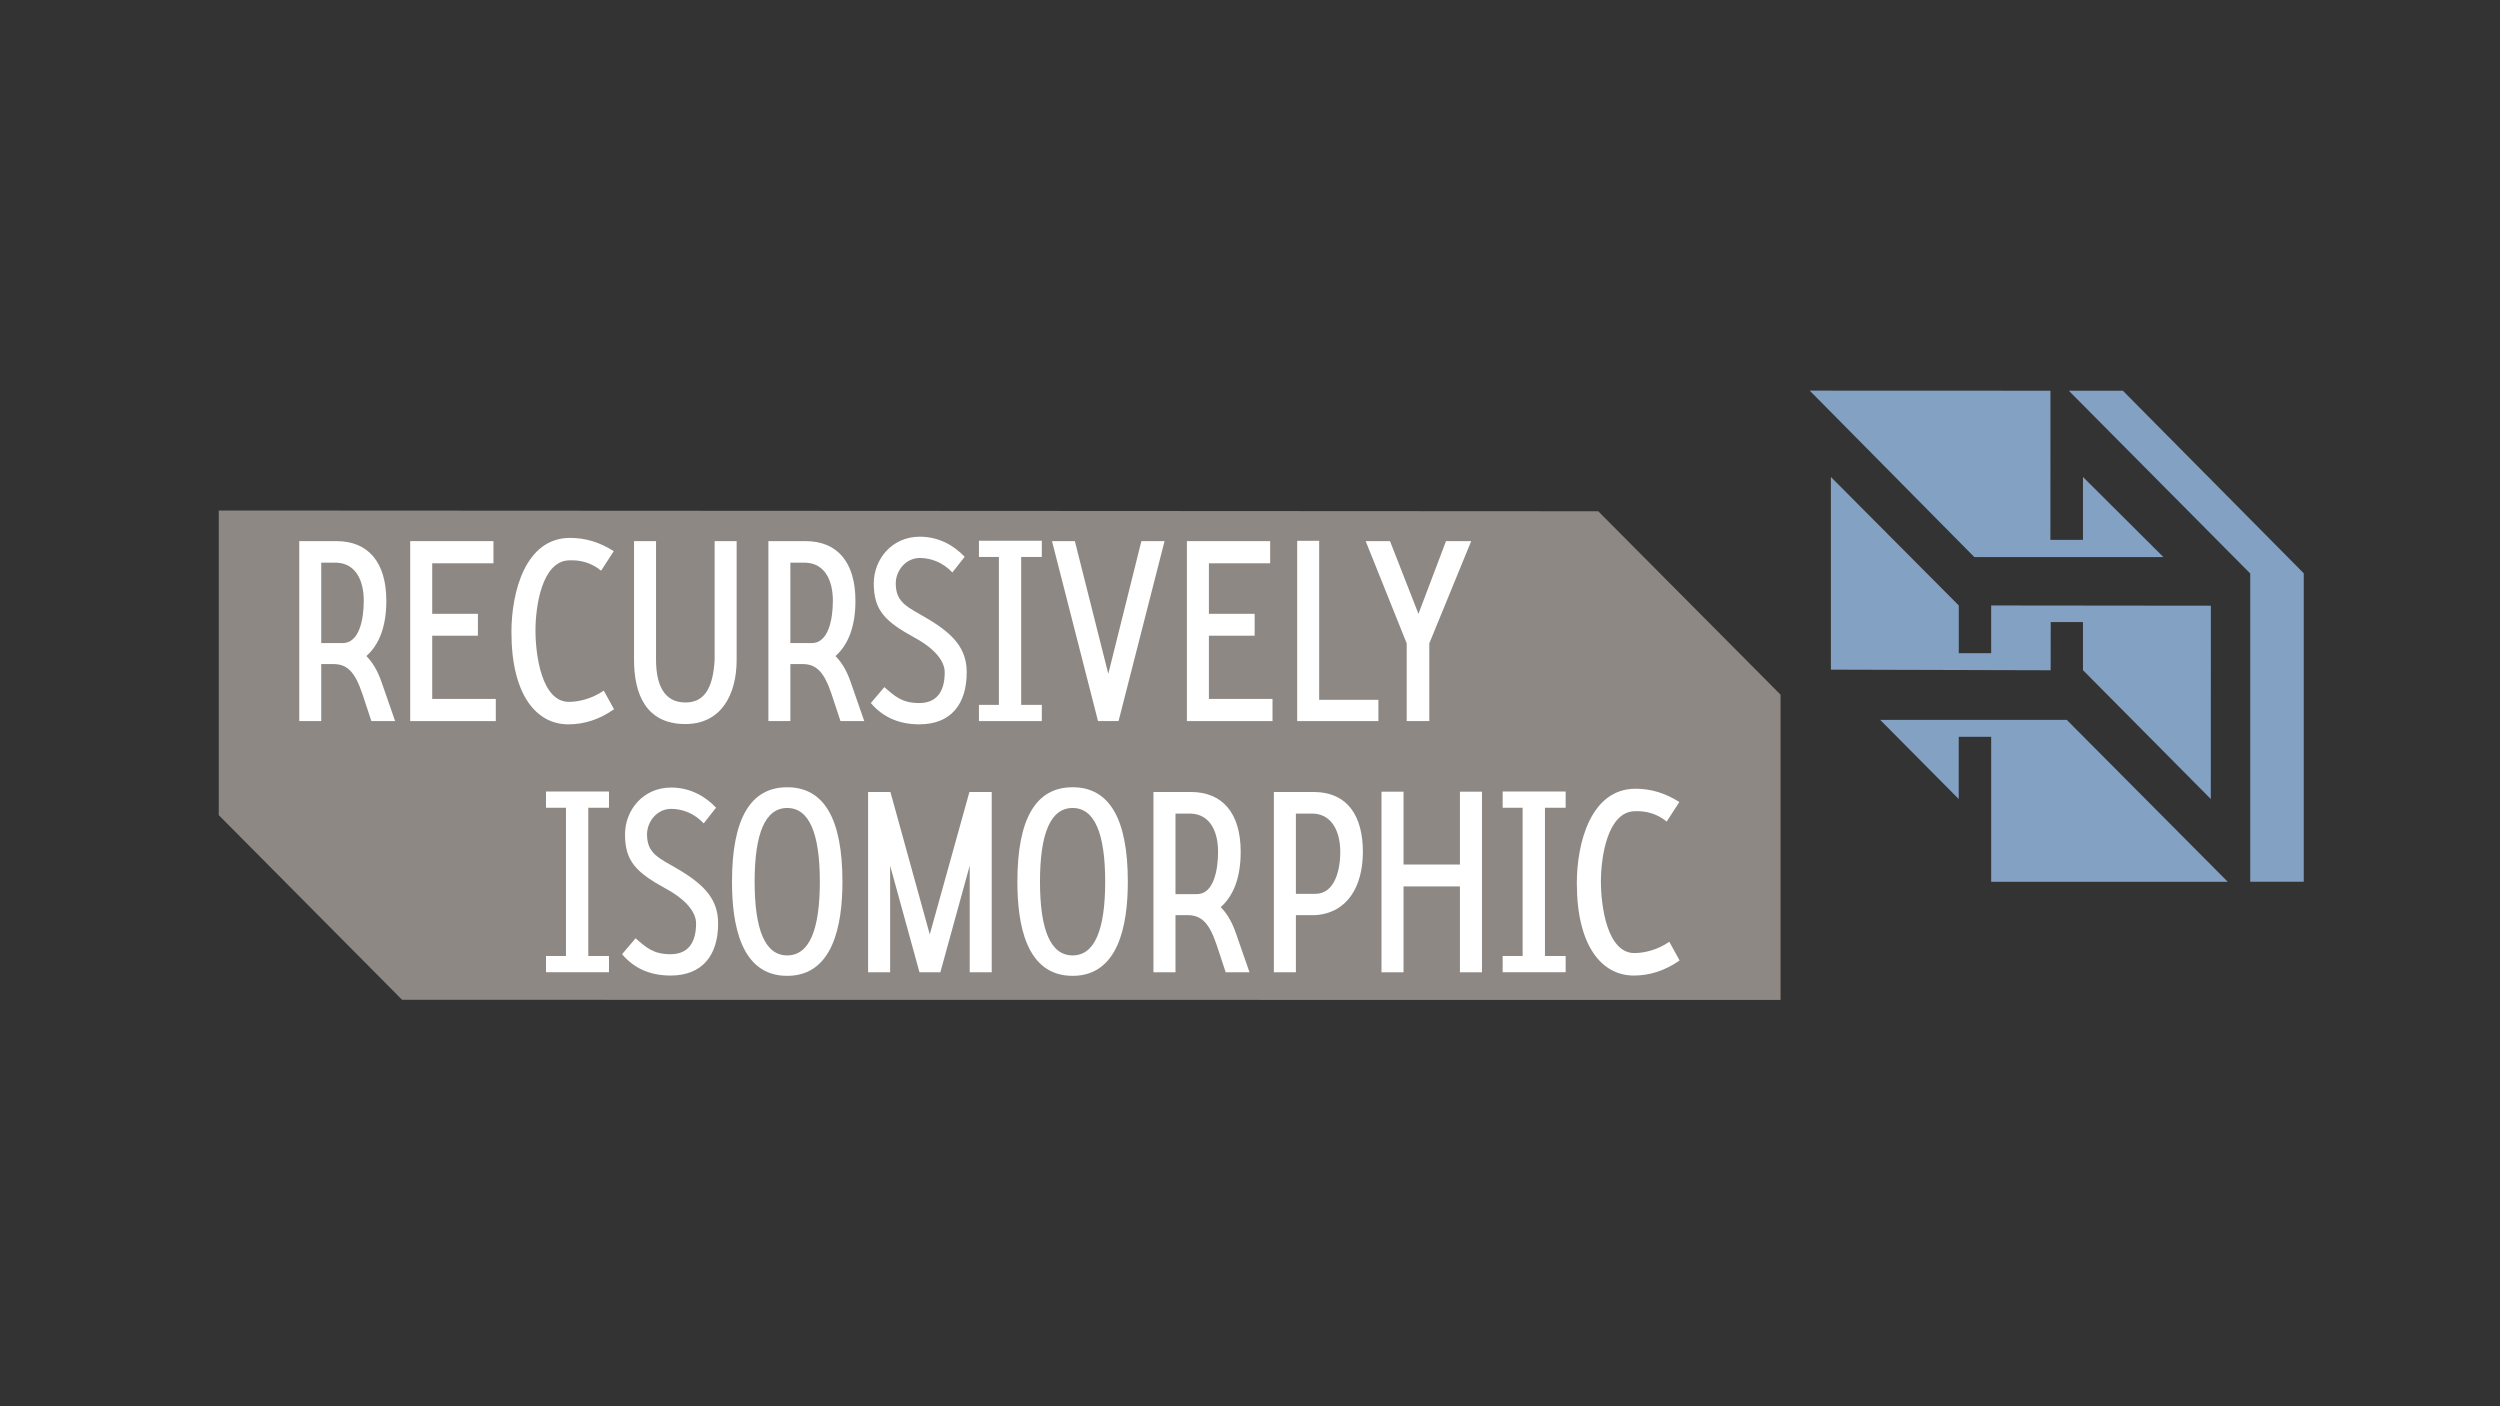 <?xml version="1.0" encoding="UTF-8"?>
<svg width="160px" height="90px" viewBox="0 0 160 90" version="1.1" xmlns="http://www.w3.org/2000/svg" xmlns:xlink="http://www.w3.org/1999/xlink">
    <rect x="0" y="0" width="160" height="90" fill="#333333" stroke="none"/>
    <!-- Generator: Sketch 49.3 (51167) - http://www.bohemiancoding.com/sketch -->
    <title>Recursively Isomorphic logo designed by Isral Duke</title>
    <desc>Created with Sketch.</desc>
    <defs></defs>
    <g id="Recursively-Isomorphic-logo-designed-by-Isral-Duke" stroke="none" stroke-width="1" fill="none" fill-rule="evenodd">
        <g id="Page-1" transform="translate(14, 25)">
            <polygon id="Fill-1" fill="#8E8884" points="0.001 27.169 11.735 38.988 99.956 38.997 99.956 19.46 88.289 7.721 0 7.672"></polygon>
            <polygon id="Fill-2" fill="#82A1C3" points="112.357 10.653 124.457 10.652 119.31 5.525 119.31 9.552 117.225 9.552 117.229 0.006 101.821 -7.10542736e-15"></polygon>
            <polygon id="Fill-3" fill="#82A1C3" points="127.491 26.138 127.496 13.765 113.434 13.75 113.434 16.804 111.362 16.804 111.362 13.75 103.177 5.525 103.177 17.858 117.241 17.897 117.246 14.811 119.31 14.811 119.31 17.891"></polygon>
            <polygon id="Fill-4" fill="#82A1C3" points="128.578 31.435 118.275 21.073 106.331 21.073 111.358 26.138 111.359 22.155 113.435 22.155 113.435 31.435"></polygon>
            <polygon id="Fill-5" fill="#82A1C3" points="118.402 0.005 130.016 11.705 130.016 31.432 133.44 31.432 133.44 11.69 121.863 0.005"></polygon>
            <path d="M7.555,11.012 L6.559,11.012 L6.559,16.158 L7.93,16.158 C8.999,16.158 9.281,14.624 9.281,13.453 C9.281,12.185 8.792,11.07 7.555,11.012 Z M9.768,21.15 L9.187,19.391 C8.717,18.011 8.23,17.499 7.329,17.499 L6.559,17.499 L6.559,21.15 L5.152,21.15 L5.152,9.632 L7.536,9.632 C9.543,9.632 10.725,10.957 10.725,13.453 C10.725,15.079 10.276,16.251 9.449,16.988 C9.843,17.387 10.162,17.916 10.406,18.616 L11.288,21.15 L9.768,21.15 Z" id="Fill-6" fill="#FFFFFF"></path>
            <polygon id="Fill-7" fill="#FFFFFF" points="12.253 21.15 12.253 9.632 17.581 9.632 17.581 11.051 13.662 11.051 13.662 14.285 16.586 14.285 16.586 15.685 13.662 15.685 13.662 19.731 17.731 19.731 17.731 21.15"></polygon>
            <path d="M18.732,15.457 C18.732,12.867 19.633,9.425 22.483,9.425 C23.478,9.425 24.397,9.709 25.28,10.275 L24.472,11.524 C23.872,11.033 23.177,10.825 22.407,10.862 C20.682,10.919 20.27,13.812 20.27,15.343 C20.27,16.913 20.664,19.919 22.407,19.919 C22.99,19.919 23.834,19.751 24.642,19.201 L25.298,20.392 C24.378,21.036 23.403,21.358 22.372,21.358 C20.345,21.358 18.732,19.504 18.732,15.457" id="Fill-8" fill="#FFFFFF"></path>
            <path d="M29.861,21.339 C27.329,21.339 26.578,19.391 26.578,17.235 L26.578,9.632 L27.986,9.632 L27.986,17.217 C27.986,18.747 28.455,19.958 29.861,19.958 C31.007,19.958 31.625,19.165 31.737,17.235 L31.737,9.632 L33.145,9.632 L33.145,17.235 C33.145,19.466 32.15,21.339 29.861,21.339" id="Fill-9" fill="#FFFFFF"></path>
            <path d="M37.577,11.012 L36.583,11.012 L36.583,16.158 L37.953,16.158 C39.022,16.158 39.304,14.624 39.304,13.453 C39.304,12.185 38.816,11.07 37.577,11.012 Z M39.791,21.15 L39.209,19.391 C38.74,18.011 38.253,17.499 37.353,17.499 L36.583,17.499 L36.583,21.15 L35.176,21.15 L35.176,9.632 L37.559,9.632 C39.567,9.632 40.748,10.957 40.748,13.453 C40.748,15.079 40.297,16.251 39.472,16.988 C39.866,17.387 40.185,17.916 40.43,18.616 L41.312,21.15 L39.791,21.15 Z" id="Fill-10" fill="#FFFFFF"></path>
            <path d="M44.831,21.357 C43.537,21.357 42.504,20.904 41.734,19.995 L42.598,18.976 C43.291,19.58 43.743,19.995 44.831,19.995 C45.918,19.995 46.462,19.296 46.462,18.028 C46.462,17.33 45.862,16.536 44.548,15.818 C42.654,14.777 41.922,14.077 41.922,12.338 C41.922,10.805 43.066,9.349 44.868,9.349 C46.088,9.349 47.063,9.917 47.739,10.636 C47.55,10.881 46.95,11.638 46.95,11.638 C46.331,10.976 45.562,10.711 44.868,10.711 C43.948,10.711 43.328,11.544 43.328,12.338 C43.328,13.586 44.098,13.85 45.318,14.57 C47.082,15.608 47.869,16.555 47.869,18.028 C47.869,20.07 46.857,21.357 44.831,21.357" id="Fill-11" fill="#FFFFFF"></path>
            <polygon id="Fill-12" fill="#FFFFFF" points="57.587 21.15 56.273 21.15 53.328 9.632 54.791 9.632 56.931 18.124 59.049 9.632 60.532 9.632"></polygon>
            <polygon id="Fill-13" fill="#FFFFFF" points="61.962 21.15 61.962 9.632 67.29 9.632 67.29 11.051 63.37 11.051 63.37 14.285 66.297 14.285 66.297 15.685 63.37 15.685 63.37 19.731 67.44 19.731 67.44 21.15"></polygon>
            <polygon id="Fill-14" fill="#FFFFFF" points="69.02 21.15 69.02 9.613 70.426 9.613 70.426 19.788 74.217 19.788 74.217 21.15"></polygon>
            <polygon id="Fill-15" fill="#FFFFFF" points="77.475 16.176 77.475 21.15 76.029 21.15 76.029 16.176 73.403 9.632 74.96 9.632 76.781 14.285 78.544 9.632 80.157 9.632"></polygon>
            <polygon id="Fill-16" fill="#FFFFFF" points="52.676 10.645 52.676 9.608 48.652 9.608 48.652 10.645 49.929 10.645 49.929 20.112 48.652 20.112 48.652 21.15 52.676 21.15 52.676 20.112 51.355 20.112 51.355 10.645"></polygon>
            <path d="M28.915,37.435 C27.617,37.435 26.583,36.981 25.812,36.07 L26.677,35.049 C27.372,35.655 27.824,36.07 28.915,36.07 C30.004,36.07 30.549,35.37 30.549,34.1 C30.549,33.4 29.947,32.604 28.632,31.884 C26.733,30.841 26.001,30.14 26.001,28.398 C26.001,26.861 27.148,25.403 28.951,25.403 C30.174,25.403 31.151,25.971 31.827,26.692 C31.64,26.937 31.038,27.696 31.038,27.696 C30.418,27.033 29.647,26.767 28.951,26.767 C28.031,26.767 27.41,27.602 27.41,28.398 C27.41,29.648 28.181,29.913 29.403,30.633 C31.169,31.674 31.96,32.622 31.96,34.1 C31.96,36.146 30.945,37.435 28.915,37.435" id="Fill-17" fill="#FFFFFF"></path>
            <path d="M36.382,26.711 C34.971,26.711 34.296,28.34 34.296,31.429 C34.296,34.518 34.971,36.146 36.382,36.146 C37.792,36.146 38.47,34.518 38.47,31.429 C38.47,28.34 37.792,26.711 36.382,26.711 M36.382,37.454 C33.394,37.454 32.848,34.139 32.848,31.429 C32.848,27.392 34.033,25.384 36.382,25.384 C38.732,25.384 39.916,27.392 39.916,31.429 C39.916,34.214 39.314,37.454 36.382,37.454" id="Fill-18" fill="#FFFFFF"></path>
            <polygon id="Fill-19" fill="#FFFFFF" points="48.061 37.227 48.061 30.405 46.182 37.227 44.847 37.227 42.969 30.405 42.969 37.227 41.558 37.227 41.558 25.686 42.986 25.686 45.505 34.802 48.043 25.686 49.47 25.686 49.47 37.227"></polygon>
            <path d="M54.647,26.711 C53.236,26.711 52.559,28.34 52.559,31.429 C52.559,34.518 53.236,36.146 54.647,36.146 C56.056,36.146 56.732,34.518 56.732,31.429 C56.732,28.34 56.056,26.711 54.647,26.711 M54.647,37.454 C51.657,37.454 51.112,34.139 51.112,31.429 C51.112,27.392 52.297,25.384 54.647,25.384 C56.996,25.384 58.181,27.392 58.181,31.429 C58.181,34.214 57.579,37.454 54.647,37.454" id="Fill-20" fill="#FFFFFF"></path>
            <path d="M62.226,27.07 L61.231,27.07 L61.231,32.224 L62.603,32.224 C63.675,32.224 63.956,30.688 63.956,29.515 C63.956,28.245 63.467,27.127 62.226,27.07 Z M64.445,37.227 L63.862,35.464 C63.393,34.081 62.904,33.569 62.002,33.569 L61.231,33.569 L61.231,37.227 L59.821,37.227 L59.821,25.686 L62.208,25.686 C64.219,25.686 65.404,27.014 65.404,29.515 C65.404,31.144 64.954,32.319 64.126,33.058 C64.521,33.456 64.84,33.987 65.084,34.687 L65.969,37.227 L64.445,37.227 Z" id="Fill-21" fill="#FFFFFF"></path>
            <path d="M70.085,27.07 L68.937,27.07 L68.937,32.206 L70.179,32.206 C71.382,32.206 71.777,30.784 71.777,29.515 C71.777,28.283 71.287,27.147 70.085,27.07 M70.196,33.569 L68.937,33.569 L68.937,37.227 L67.528,37.227 L67.528,25.686 L70.047,25.686 C72.303,25.686 73.224,27.298 73.224,29.515 C73.224,31.694 72.265,33.418 70.196,33.569" id="Fill-22" fill="#FFFFFF"></path>
            <polygon id="Fill-23" fill="#FFFFFF" points="79.435 37.227 79.435 31.731 75.826 31.731 75.826 37.227 74.416 37.227 74.416 25.668 75.826 25.668 75.826 30.33 79.435 30.33 79.435 25.668 80.846 25.668 80.846 37.227"></polygon>
            <path d="M86.917,31.523 C86.917,28.927 87.819,25.479 90.675,25.479 C91.672,25.479 92.593,25.763 93.477,26.331 L92.668,27.581 C92.067,27.089 91.372,26.882 90.601,26.918 C88.872,26.975 88.458,29.875 88.458,31.409 C88.458,32.982 88.853,35.996 90.601,35.996 C91.183,35.996 92.03,35.825 92.836,35.275 L93.495,36.469 C92.574,37.112 91.597,37.435 90.563,37.435 C88.536,37.435 86.917,35.579 86.917,31.523" id="Fill-24" fill="#FFFFFF"></path>
            <polygon id="Fill-25" fill="#FFFFFF" points="24.975 26.696 24.975 25.657 20.944 25.657 20.944 26.696 22.222 26.696 22.222 36.183 20.944 36.183 20.944 37.222 24.975 37.222 24.975 36.183 23.651 36.183 23.651 26.696"></polygon>
            <polygon id="Fill-26" fill="#FFFFFF" points="86.201 26.696 86.201 25.657 82.17 25.657 82.17 26.696 83.448 26.696 83.448 36.183 82.17 36.183 82.17 37.222 86.201 37.222 86.201 36.183 84.877 36.183 84.877 26.696"></polygon>
        </g>
    </g>
</svg>